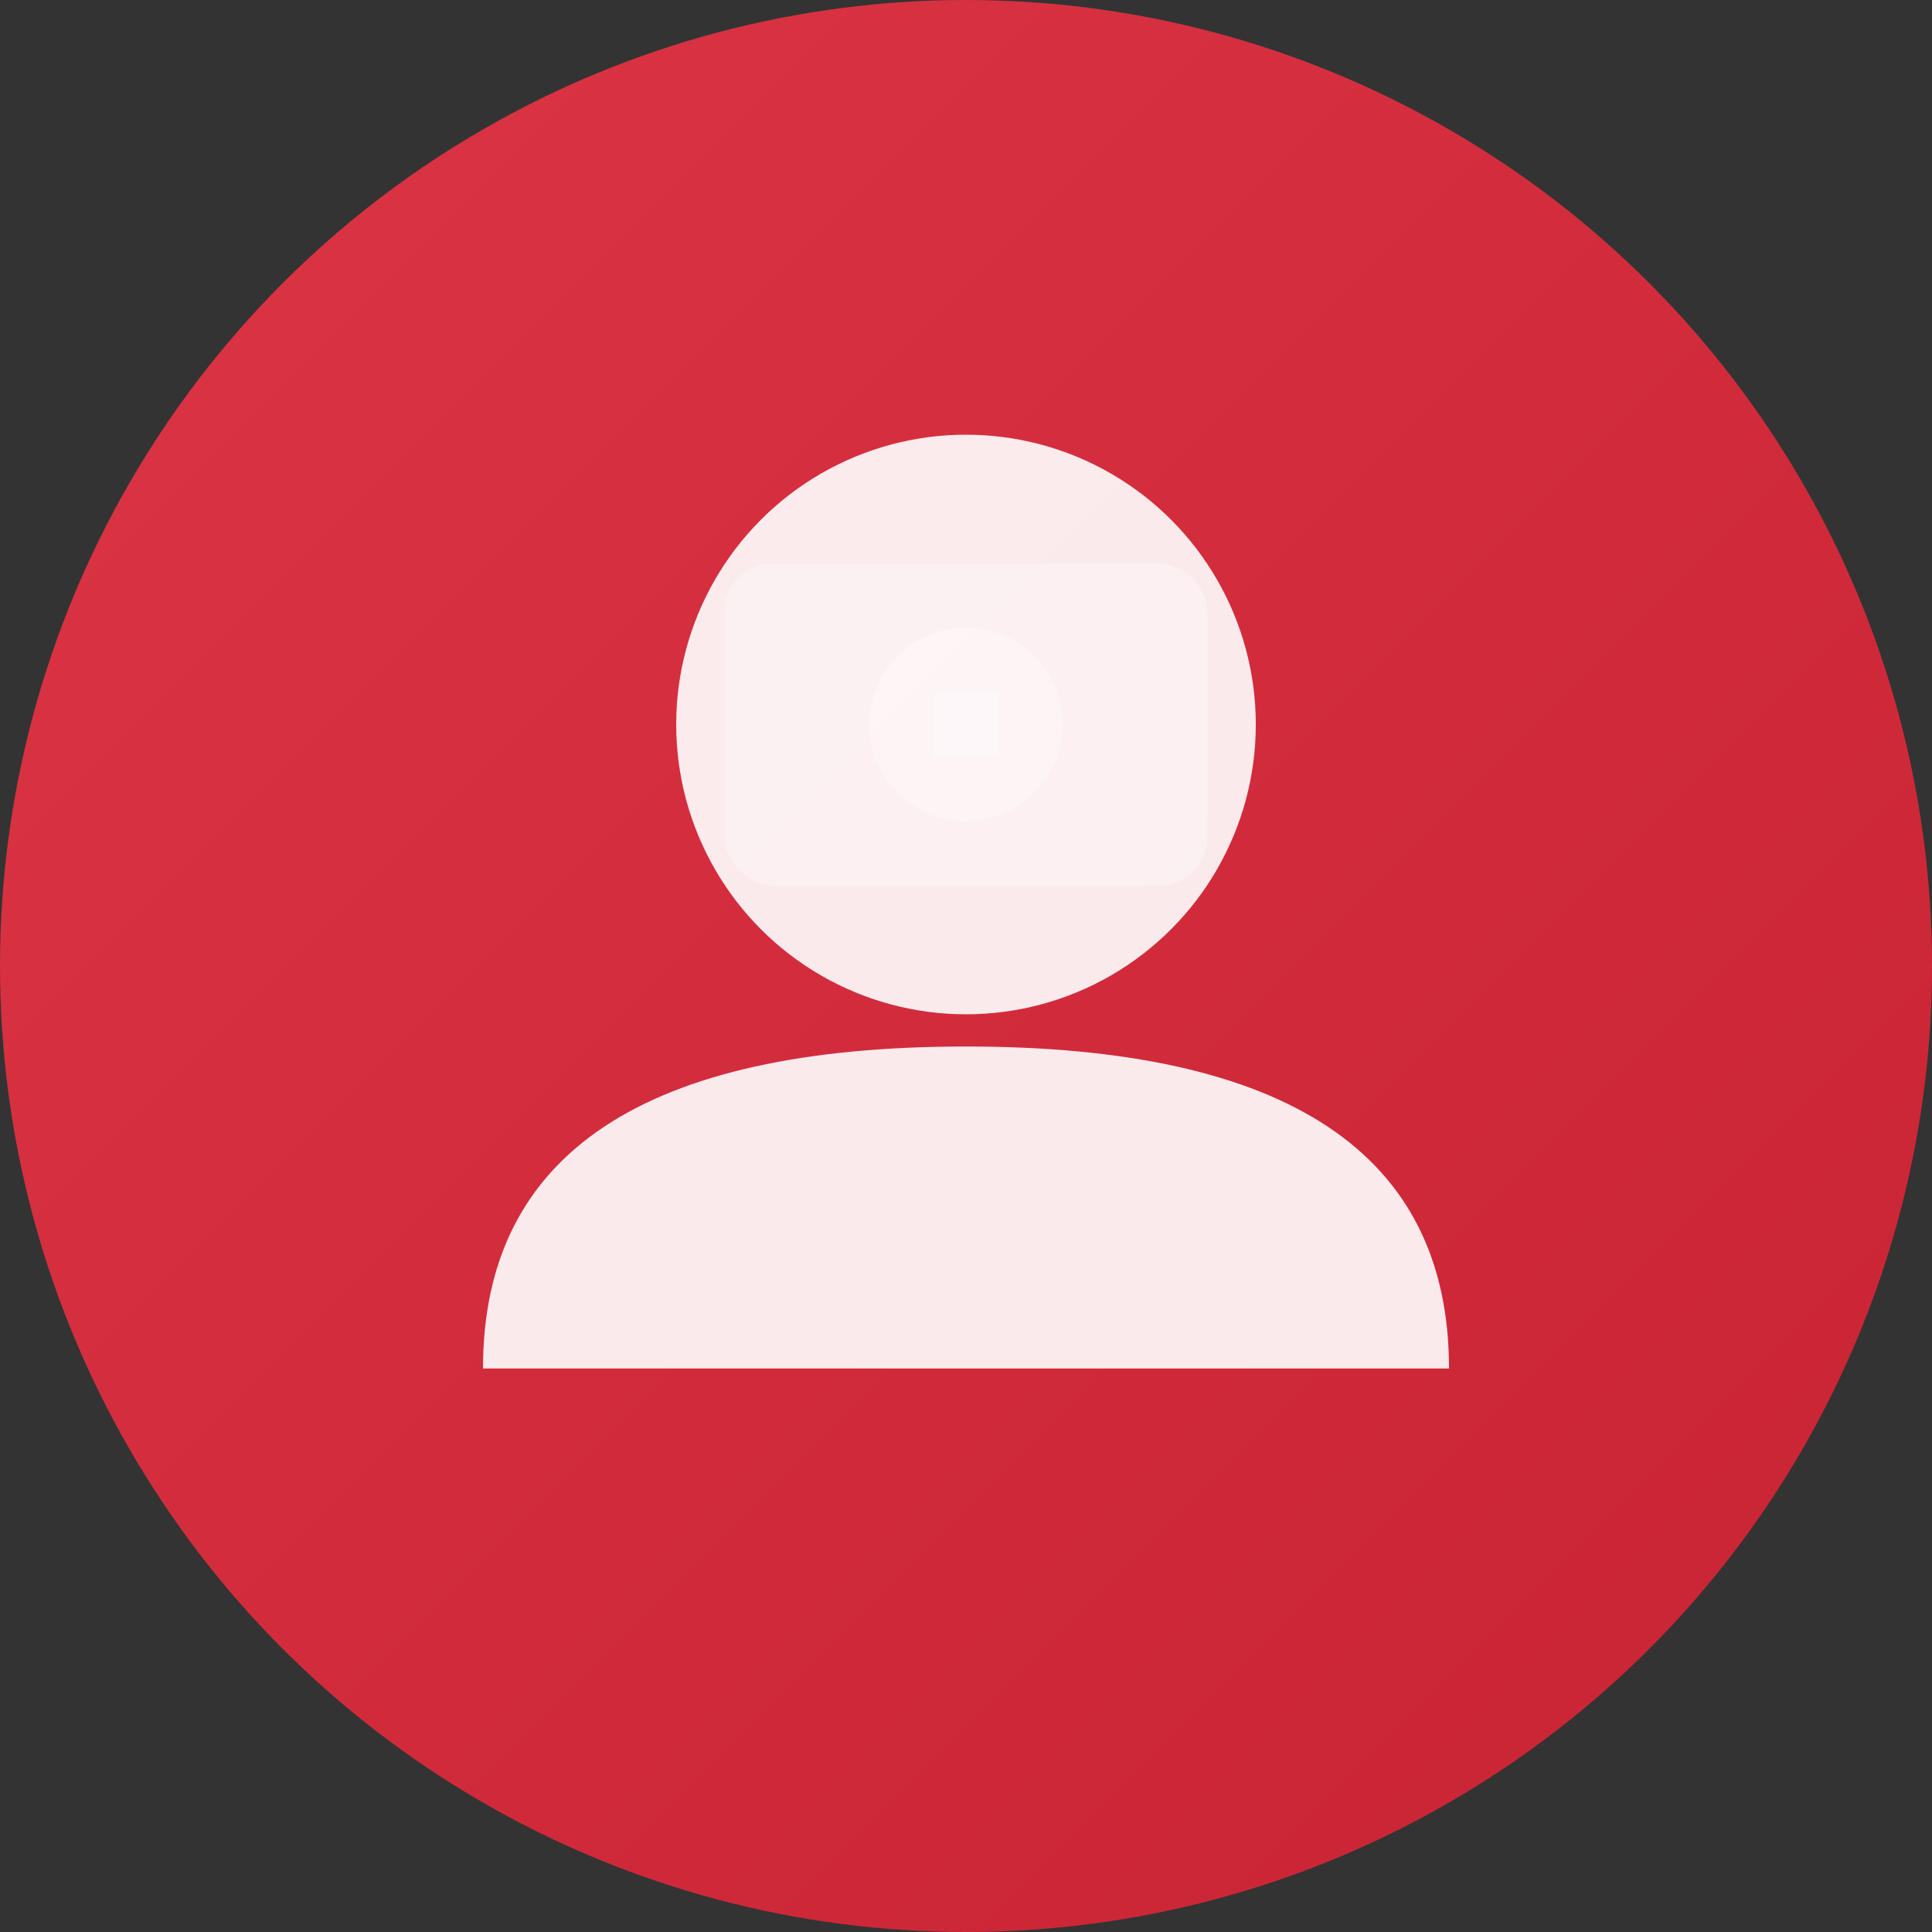 <svg width="120" height="120" viewBox="0 0 120 120" xmlns="http://www.w3.org/2000/svg">
  <rect x="0" y="0" width="120" height="120" fill="#333333" stroke="none"/>
  <defs>
    <linearGradient id="grad1" x1="0%" y1="0%" x2="100%" y2="100%">
      <stop offset="0%" style="stop-color:#dc3545;stop-opacity:1" />
      <stop offset="100%" style="stop-color:#c82333;stop-opacity:1" />
    </linearGradient>
  </defs>
  
  <!-- Background circle -->
  <circle cx="60" cy="60" r="60" fill="url(#grad1)"/>
  
  <!-- Person icon -->
  <circle cx="60" cy="45" r="18" fill="white" opacity="0.9"/>
  <path d="M 30 85 Q 30 65 60 65 Q 90 65 90 85" fill="white" opacity="0.9"/>
  
  <!-- Camera icon overlay -->
  <rect x="45" y="35" width="30" height="20" rx="3" fill="white" opacity="0.3"/>
  <circle cx="60" cy="45" r="6" fill="white" opacity="0.3"/>
  <rect x="58" y="43" width="4" height="4" fill="white" opacity="0.3"/>
</svg> 